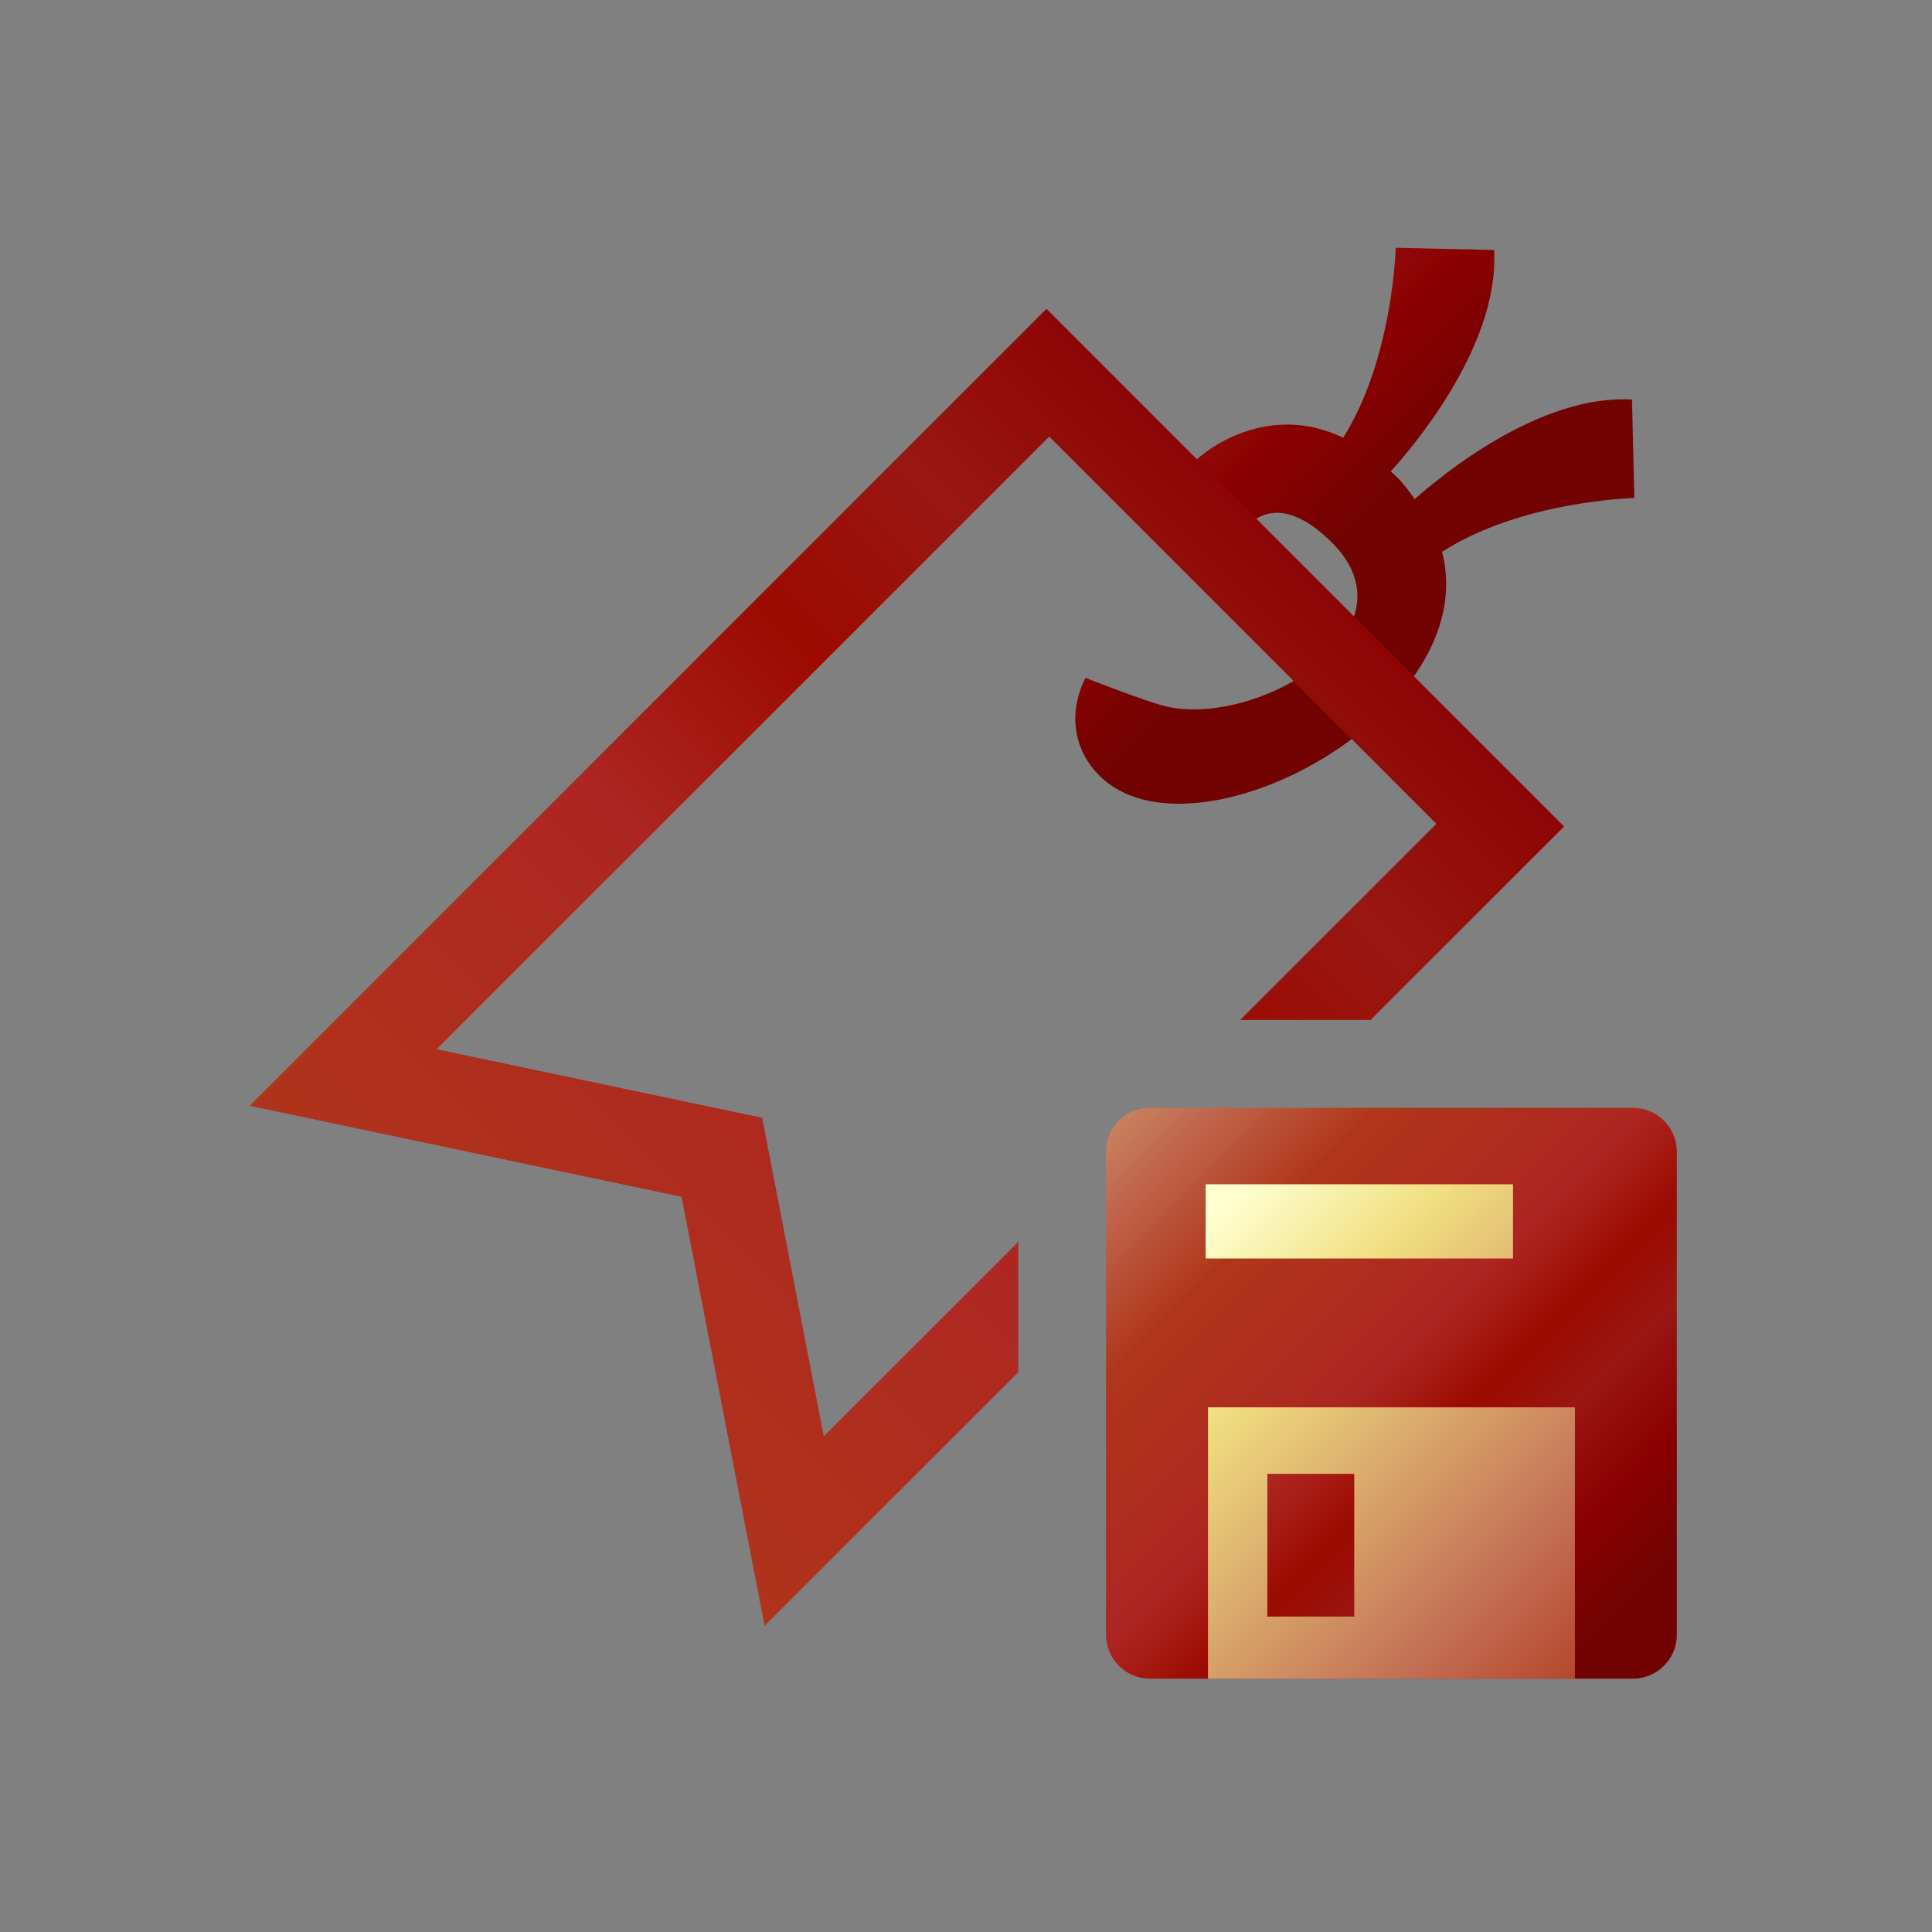 <?xml version="1.0" encoding="UTF-8"?>
<svg xmlns="http://www.w3.org/2000/svg" xmlns:xlink="http://www.w3.org/1999/xlink" contentScriptType="text/ecmascript" width="44" baseProfile="tiny" zoomAndPan="magnify" contentStyleType="text/css" viewBox="-5.045 -2.852 44 44" height="44" preserveAspectRatio="xMidYMid meet" version="1.1">
    <rect x="-5.045" y="-2.852" width="44" height="44" fill="#808080" stroke="none"/>
    <g>
        <rect x="-5.046" width="44" fill="none" y="-2.852" height="44"/>
        <g>
            <linearGradient x1="3.006" gradientTransform="matrix(1 0 0 -1 0.138 37.13)" y1="49.646" x2="25.343" gradientUnits="userSpaceOnUse" y2="27.31" xlink:type="simple" xlink:actuate="onLoad" id="XMLID_16_" xlink:show="other">
                <stop stop-color="#ffffcf" offset="0"/>
                <stop stop-color="#f0de80" offset="0.11"/>
                <stop stop-color="#c26e54" offset="0.35"/>
                <stop stop-color="#b0361a" offset="0.48"/>
                <stop stop-color="#ad2621" offset="0.663"/>
                <stop stop-color="#9c0a00" offset="0.75"/>
                <stop stop-color="#991712" offset="0.82"/>
                <stop stop-color="#8a0000" offset="0.91"/>
                <stop stop-color="#730303" offset="0.99"/>
                <stop stop-color="#730303" offset="1"/>
            </linearGradient>
            <path fill="url(#XMLID_16_)" d="M 19.676 12.586 C 19.25 13.44 19.444 14.266 19.992 14.812 C 22.116 16.938 28.754 13.399 27.797 9.716 C 29.604 8.55 32.176 8.49 32.176 8.49 L 32.123 6.247 C 30.012 6.123 27.758 7.995 27.175 8.515 C 27.053 8.353 26.944 8.185 26.779 8.024 C 26.73 7.973 26.676 7.932 26.627 7.883 C 26.959 7.524 29.113 5.102 28.982 2.842 L 26.741 2.791 C 26.741 2.791 26.681 5.316 25.545 7.117 C 24.094 6.42 22.789 7.086 22.174 7.641 L 23.512 8.998 C 23.856 8.748 24.452 8.666 25.294 9.511 C 27.307 11.524 23.551 13.753 21.467 13.225 C 21.021 13.113 19.676 12.586 19.676 12.586 z "/>
            <g>
                <g>
                    <g>
                        <linearGradient x1="-11.635" y1="57.304" x2="35.278" gradientUnits="userSpaceOnUse" y2="10.392" xlink:type="simple" xlink:actuate="onLoad" id="XMLID_17_" xlink:show="other">
                            <stop stop-color="#ffffcf" offset="0"/>
                            <stop stop-color="#f0de80" offset="0.11"/>
                            <stop stop-color="#c26e54" offset="0.35"/>
                            <stop stop-color="#b0361a" offset="0.48"/>
                            <stop stop-color="#ad2621" offset="0.663"/>
                            <stop stop-color="#9c0a00" offset="0.75"/>
                            <stop stop-color="#991712" offset="0.82"/>
                            <stop stop-color="#8a0000" offset="0.91"/>
                            <stop stop-color="#730303" offset="0.99"/>
                            <stop stop-color="#730303" offset="1"/>
                        </linearGradient>
                        <polygon fill="url(#XMLID_17_)" points="18.146,25.429 13.716,29.859 12.313,22.605 4.899,21.043 18.85,7.091 27.667,15.911        23.198,20.378 26.168,20.378 30.576,15.971 18.788,4.181 0.641,22.332 10.477,24.405 12.368,34.176 18.146,28.399      "/>
                    </g>
                </g>
                <linearGradient x1="15.175" gradientTransform="matrix(1 0 0 -1 0.138 37.13)" y1="19.584" x2="31.684" gradientUnits="userSpaceOnUse" y2="3.074" xlink:type="simple" xlink:actuate="onLoad" id="XMLID_18_" xlink:show="other">
                    <stop stop-color="#ffffcf" offset="0"/>
                    <stop stop-color="#f0de80" offset="0.11"/>
                    <stop stop-color="#c26e54" offset="0.35"/>
                    <stop stop-color="#b0361a" offset="0.48"/>
                    <stop stop-color="#ad2621" offset="0.663"/>
                    <stop stop-color="#9c0a00" offset="0.75"/>
                    <stop stop-color="#991712" offset="0.82"/>
                    <stop stop-color="#8a0000" offset="0.91"/>
                    <stop stop-color="#730303" offset="0.99"/>
                    <stop stop-color="#730303" offset="1"/>
                </linearGradient>
                <path fill="url(#XMLID_18_)" d="M 33.144 34.378 C 33.144 34.931 32.695 35.378 32.144 35.378 L 21.144 35.378 C 20.59 35.378 20.144 34.931 20.144 34.378 L 20.144 23.378 C 20.144 22.825 20.59 22.378 21.144 22.378 L 32.144 22.378 C 32.695 22.378 33.144 22.825 33.144 23.378 L 33.144 34.378 z "/>
                <linearGradient x1="20.759" gradientTransform="matrix(1 0 0 -1 0.138 37.13)" y1="10.59" x2="42.01" gradientUnits="userSpaceOnUse" y2="-10.661" xlink:type="simple" xlink:actuate="onLoad" id="XMLID_19_" xlink:show="other">
                    <stop stop-color="#ffffcf" offset="0"/>
                    <stop stop-color="#f0de80" offset="0.11"/>
                    <stop stop-color="#c26e54" offset="0.35"/>
                    <stop stop-color="#b0361a" offset="0.48"/>
                    <stop stop-color="#ad2621" offset="0.663"/>
                    <stop stop-color="#9c0a00" offset="0.75"/>
                    <stop stop-color="#991712" offset="0.82"/>
                    <stop stop-color="#8a0000" offset="0.91"/>
                    <stop stop-color="#730303" offset="0.99"/>
                    <stop stop-color="#730303" offset="1"/>
                </linearGradient>
                <path fill="url(#XMLID_19_)" d="M 22.466 29.199 L 22.466 35.379 L 30.823 35.379 L 30.823 29.199 L 22.466 29.199 z M 25.797 33.964 L 23.818 33.964 L 23.818 30.714 L 25.797 30.714 L 25.797 33.964 z "/>
                <linearGradient x1="24.055" gradientTransform="matrix(1 0 0 -1 0.138 37.13)" y1="13.887" x2="45.306" gradientUnits="userSpaceOnUse" y2="-7.364" xlink:type="simple" xlink:actuate="onLoad" id="XMLID_20_" xlink:show="other">
                    <stop stop-color="#ffffcf" offset="0"/>
                    <stop stop-color="#f0de80" offset="0.11"/>
                    <stop stop-color="#c26e54" offset="0.35"/>
                    <stop stop-color="#b0361a" offset="0.48"/>
                    <stop stop-color="#ad2621" offset="0.663"/>
                    <stop stop-color="#9c0a00" offset="0.75"/>
                    <stop stop-color="#991712" offset="0.82"/>
                    <stop stop-color="#8a0000" offset="0.91"/>
                    <stop stop-color="#730303" offset="0.99"/>
                    <stop stop-color="#730303" offset="1"/>
                </linearGradient>
                <path fill="url(#XMLID_20_)" d="M 29.413 25.81 L 22.413 25.81 L 22.413 24.119 L 29.413 24.119 L 29.413 25.81 z "/>
            </g>
        </g>
    </g>
</svg>
